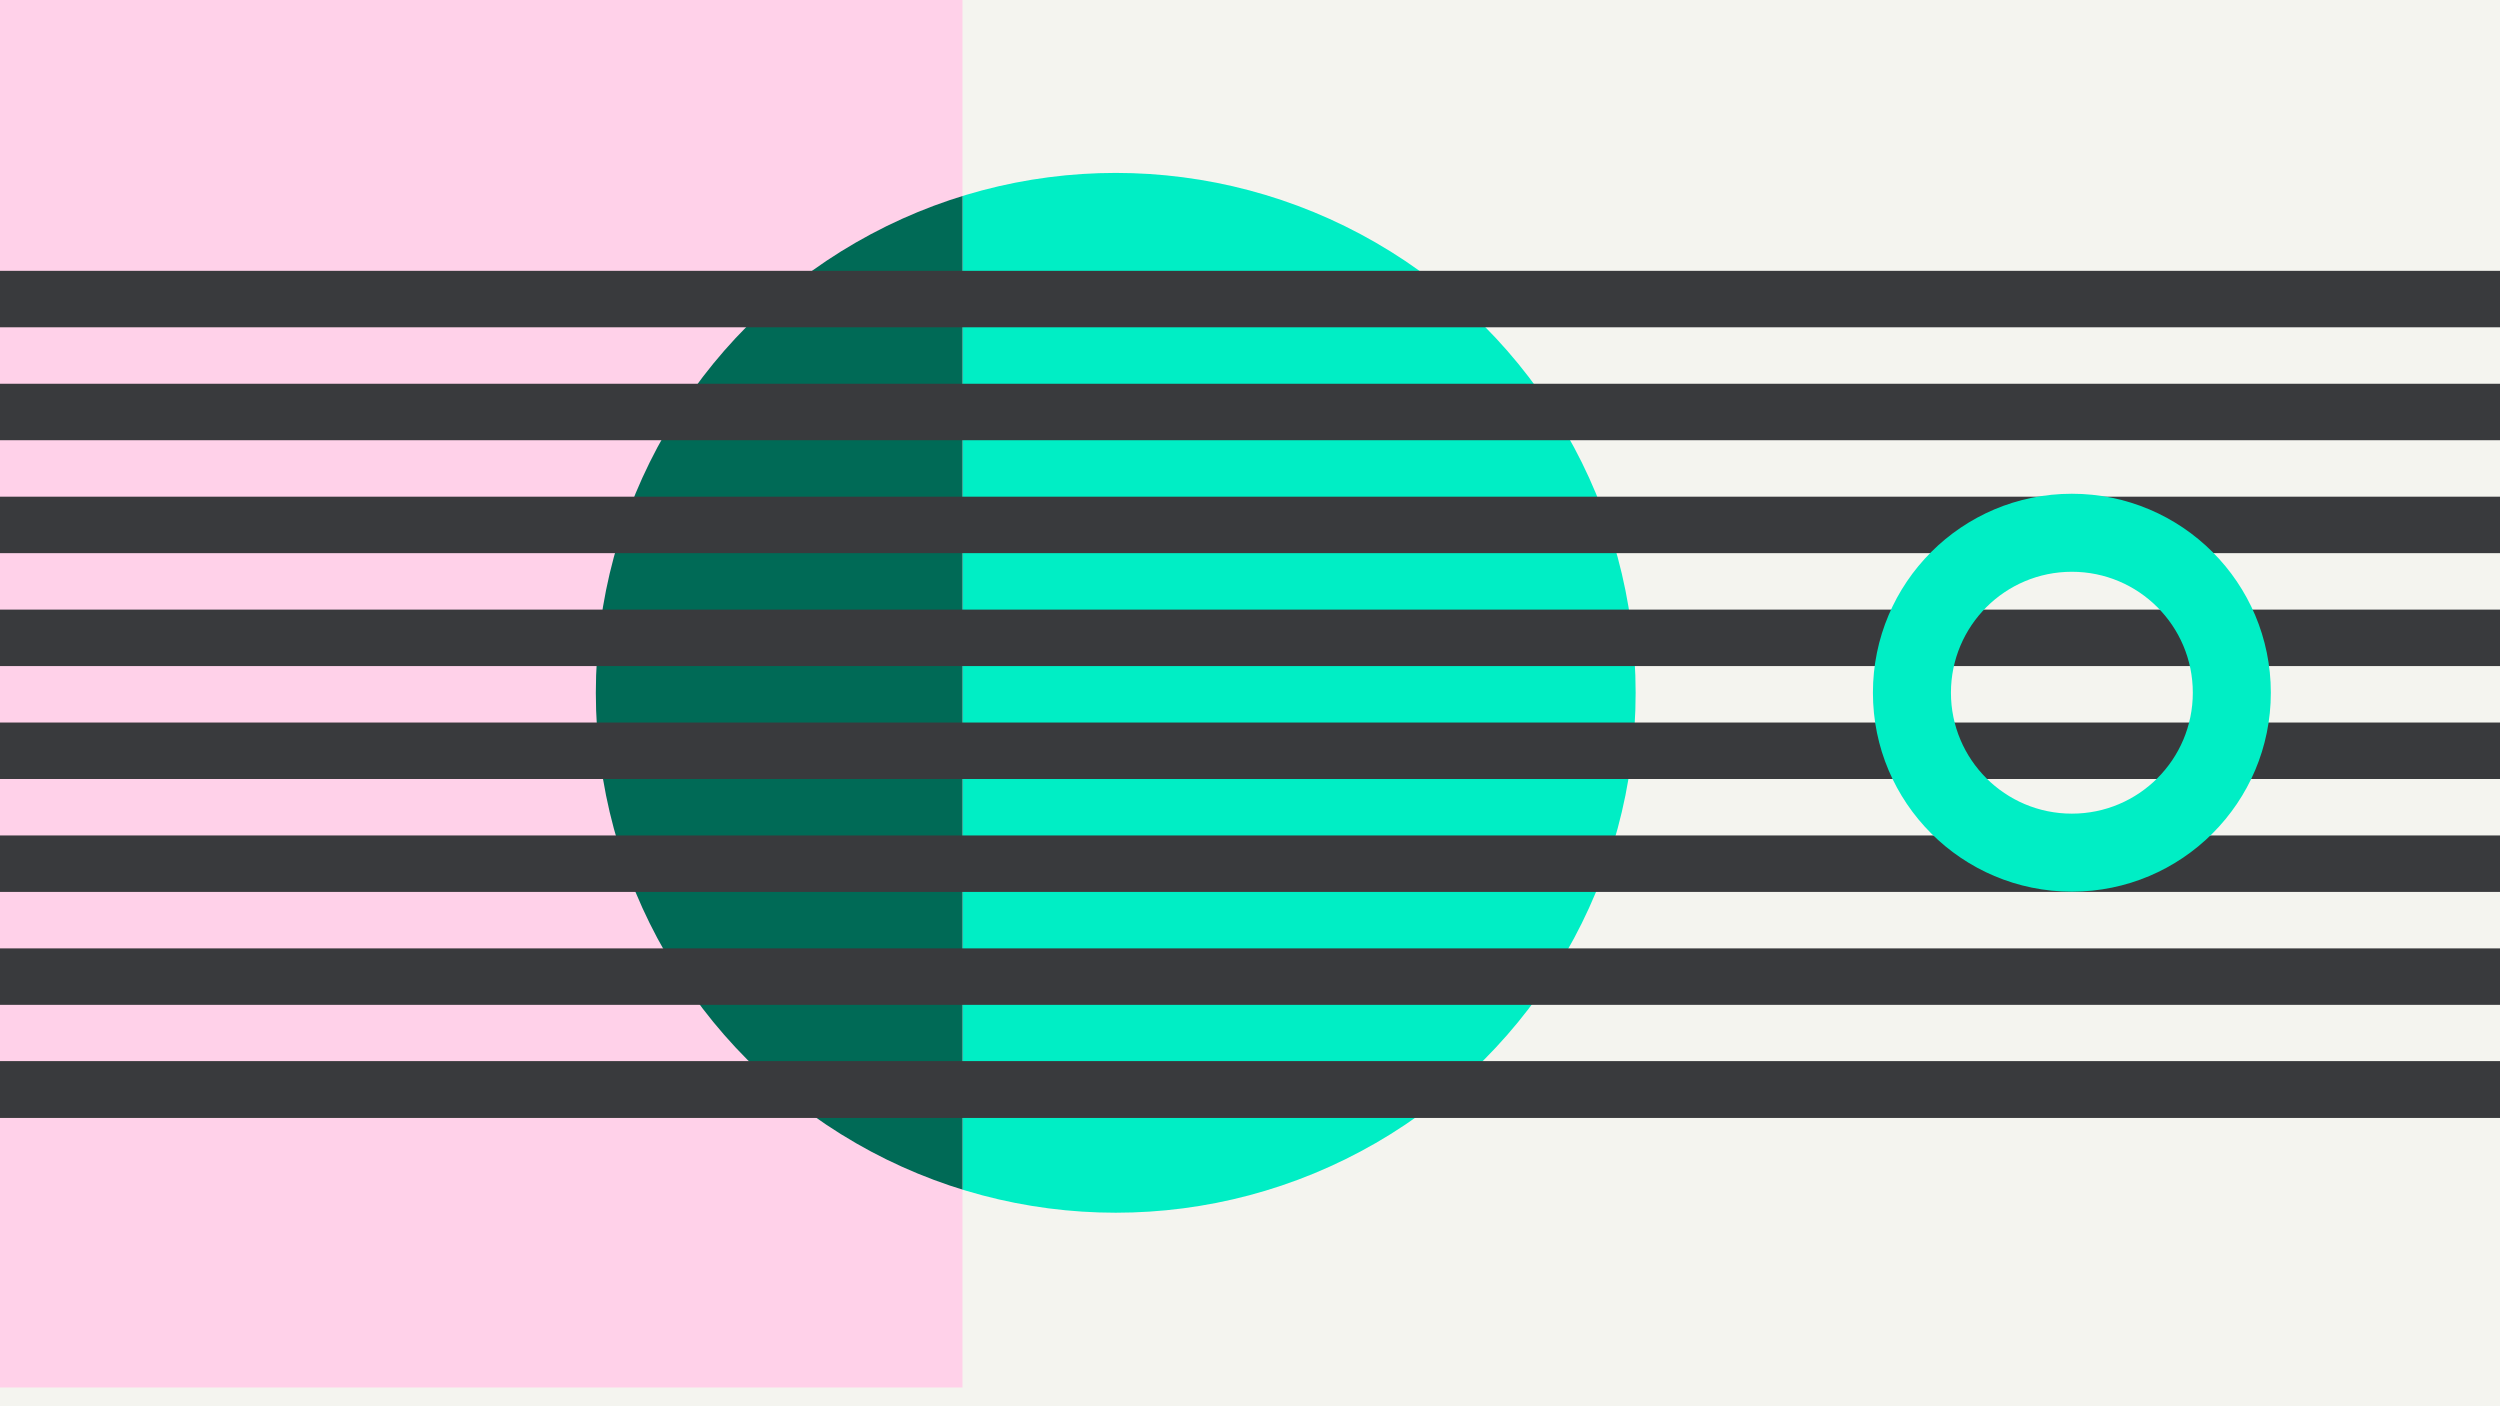<svg width="1200" height="675" viewBox="0 0 1200 675" fill="none" xmlns="http://www.w3.org/2000/svg">
<rect x="0" y="0" width="1200" height="675" fill="#808080" stroke="none"/>
<g clip-path="url(#clip0_6_2572)">
<rect width="1200" height="675" fill="#F4F4EF"/>
<circle cx="535.553" cy="332.553" r="249.553" fill="#00EEC5"/>
<rect width="462" height="666" fill="#FFD1E9"/>
<mask id="mask0_6_2572" style="mask-type:alpha" maskUnits="userSpaceOnUse" x="0" y="0" width="462" height="666">
<rect width="462" height="666" fill="#FFD1E9"/>
</mask>
<g mask="url(#mask0_6_2572)">
<circle cx="535.553" cy="332.553" r="249.553" fill="#006A56"/>
</g>
<rect y="130" width="1244.97" height="27.102" fill="#393A3D"/>
<rect y="184.203" width="1244.97" height="27.102" fill="#393A3D"/>
<rect y="238.41" width="1244.97" height="27.102" fill="#393A3D"/>
<rect y="292.613" width="1244.97" height="27.102" fill="#393A3D"/>
<rect y="346.816" width="1244.97" height="27.102" fill="#393A3D"/>
<rect y="401.02" width="1244.97" height="27.102" fill="#393A3D"/>
<rect y="455.227" width="1244.97" height="27.102" fill="#393A3D"/>
<rect y="509.43" width="1244.97" height="27.102" fill="#393A3D"/>
<rect y="509.43" width="1244.97" height="27.102" fill="#393A3D"/>
<path fill-rule="evenodd" clip-rule="evenodd" d="M994.5 428C1047.24 428 1090 385.243 1090 332.5C1090 279.757 1047.24 237 994.5 237C941.757 237 899 279.757 899 332.5C899 385.243 941.757 428 994.5 428ZM994.5 390.549C1026.56 390.549 1052.55 364.56 1052.55 332.5C1052.55 300.44 1026.56 274.451 994.5 274.451C962.44 274.451 936.451 300.44 936.451 332.5C936.451 364.56 962.44 390.549 994.5 390.549Z" fill="#00EEC5"/>
</g>
<defs>
<clipPath id="clip0_6_2572">
<rect width="1200" height="675" fill="white"/>
</clipPath>
</defs>
</svg>
